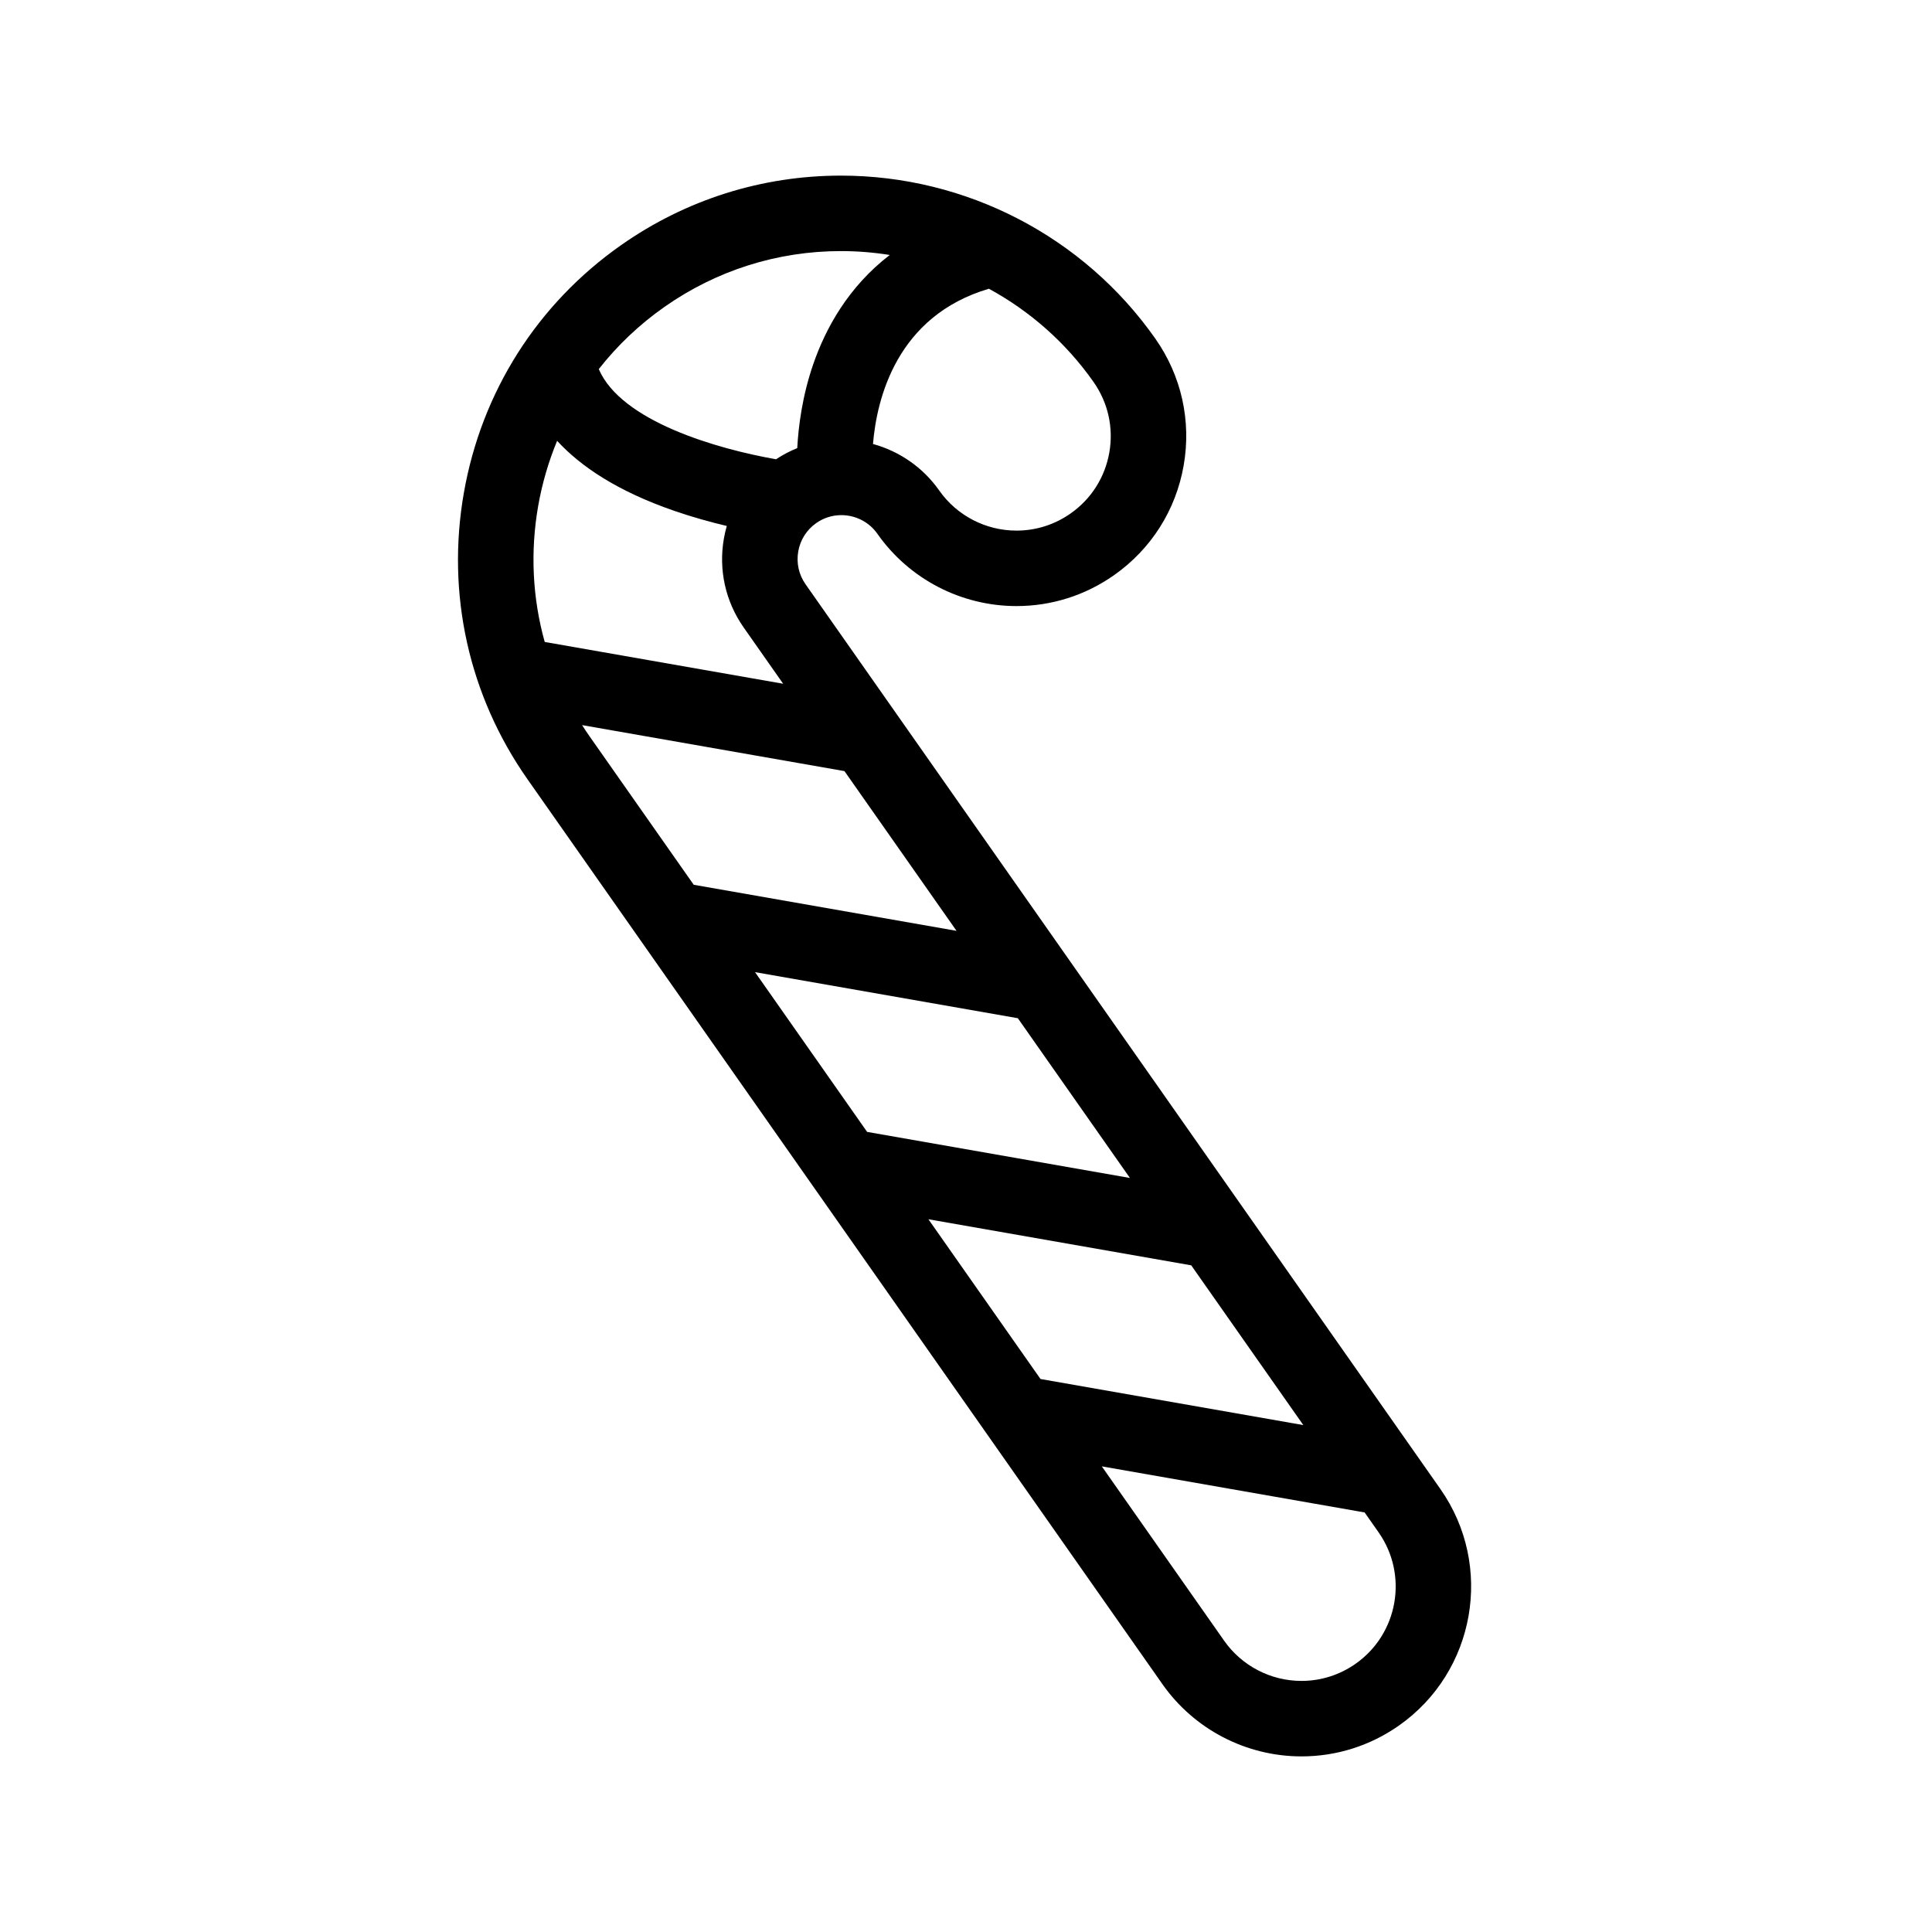 <?xml version="1.0" encoding="iso-8859-1"?>
<!-- Generator: Adobe Illustrator 16.0.0, SVG Export Plug-In . SVG Version: 6.00 Build 0)  -->
<!DOCTYPE svg PUBLIC "-//W3C//DTD SVG 1.1//EN" "http://www.w3.org/Graphics/SVG/1.1/DTD/svg11.dtd">
<svg version="1.1" xmlns="http://www.w3.org/2000/svg" xmlns:xlink="http://www.w3.org/1999/xlink" x="0px" y="0px" width="512px"
	 height="512px" viewBox="0 0 512 512" style="enable-background:new 0 0 512 512;" xml:space="preserve">
<g id="Artwork">
</g>
<g id="Layer_2">
	<path d="M381.719,394.609L213.471,154.825c-1.779-2.536-2.465-5.622-1.926-8.689c0.537-3.068,2.23-5.737,4.768-7.517
		c1.961-1.376,4.26-2.104,6.65-2.104c3.811,0,7.383,1.849,9.555,4.944c8.416,11.996,22.199,19.158,36.867,19.157
		c9.275,0,18.203-2.824,25.816-8.166c9.84-6.904,16.402-17.227,18.479-29.066c2.076-11.84-0.584-23.779-7.488-33.618
		C287.199,62.7,256.049,46.54,222.863,46.54c-20.943,0-41.086,6.365-58.246,18.407c-22.191,15.57-36.996,38.887-41.689,65.654
		c-4.691,26.768,1.299,53.73,16.871,75.921l168.246,239.783c8.416,11.995,22.197,19.156,36.865,19.156
		c9.275,0,18.203-2.824,25.816-8.167C391.039,443.042,395.971,414.922,381.719,394.609z M246.039,323.116l69.65,12.211
		l29.705,42.334l-69.65-12.211L246.039,323.116z M299.443,312.174l-69.648-12.211l-29.705-42.335l69.648,12.211L299.443,312.174z
		 M142.627,134.054c1.051-5.988,2.752-11.75,5.014-17.233c6.172,6.724,15.881,13.314,30.986,18.537
		c4.859,1.68,9.639,2.999,13.98,4.029c-0.309,1.078-0.566,2.176-0.764,3.296c-1.459,8.33,0.406,16.722,5.256,23.631l10.445,14.886
		l-63.189-11.078C141.121,158.537,140.486,146.272,142.627,134.054z M289.82,101.255c3.836,5.466,5.313,12.099,4.16,18.676
		c-1.154,6.577-4.801,12.312-10.268,16.148c-4.23,2.969-9.186,4.538-14.328,4.538c-8.156,0-15.818-3.978-20.494-10.645
		c-4.271-6.084-10.516-10.385-17.539-12.313c0.996-11.943,6.24-33.908,30.717-41.139C272.965,82.45,282.516,90.845,289.82,101.255z
		 M176.105,81.319c13.777-9.668,29.947-14.779,46.758-14.779c4.367,0,8.689,0.354,12.934,1.032
		c-11.025,8.465-17.018,19.499-20.27,28.916c-2.924,8.462-3.941,16.523-4.25,22.269c-1.957,0.781-3.832,1.78-5.621,2.954
		c-15.443-2.709-40.998-9.987-46.975-23.889C163.58,91.566,169.426,86.005,176.105,81.319z M154.258,192.162l69.531,12.19
		l29.705,42.333l-69.65-12.211l-27.674-39.441C155.506,194.089,154.877,193.128,154.258,192.162z M359.24,440.921
		c-4.232,2.969-9.188,4.539-14.33,4.539c-8.156,0-15.818-3.979-20.494-10.644l-32.428-46.213l69.652,12.211l3.705,5.282
		C373.264,417.381,370.525,433.003,359.24,440.921z"/>
</g>
</svg>
